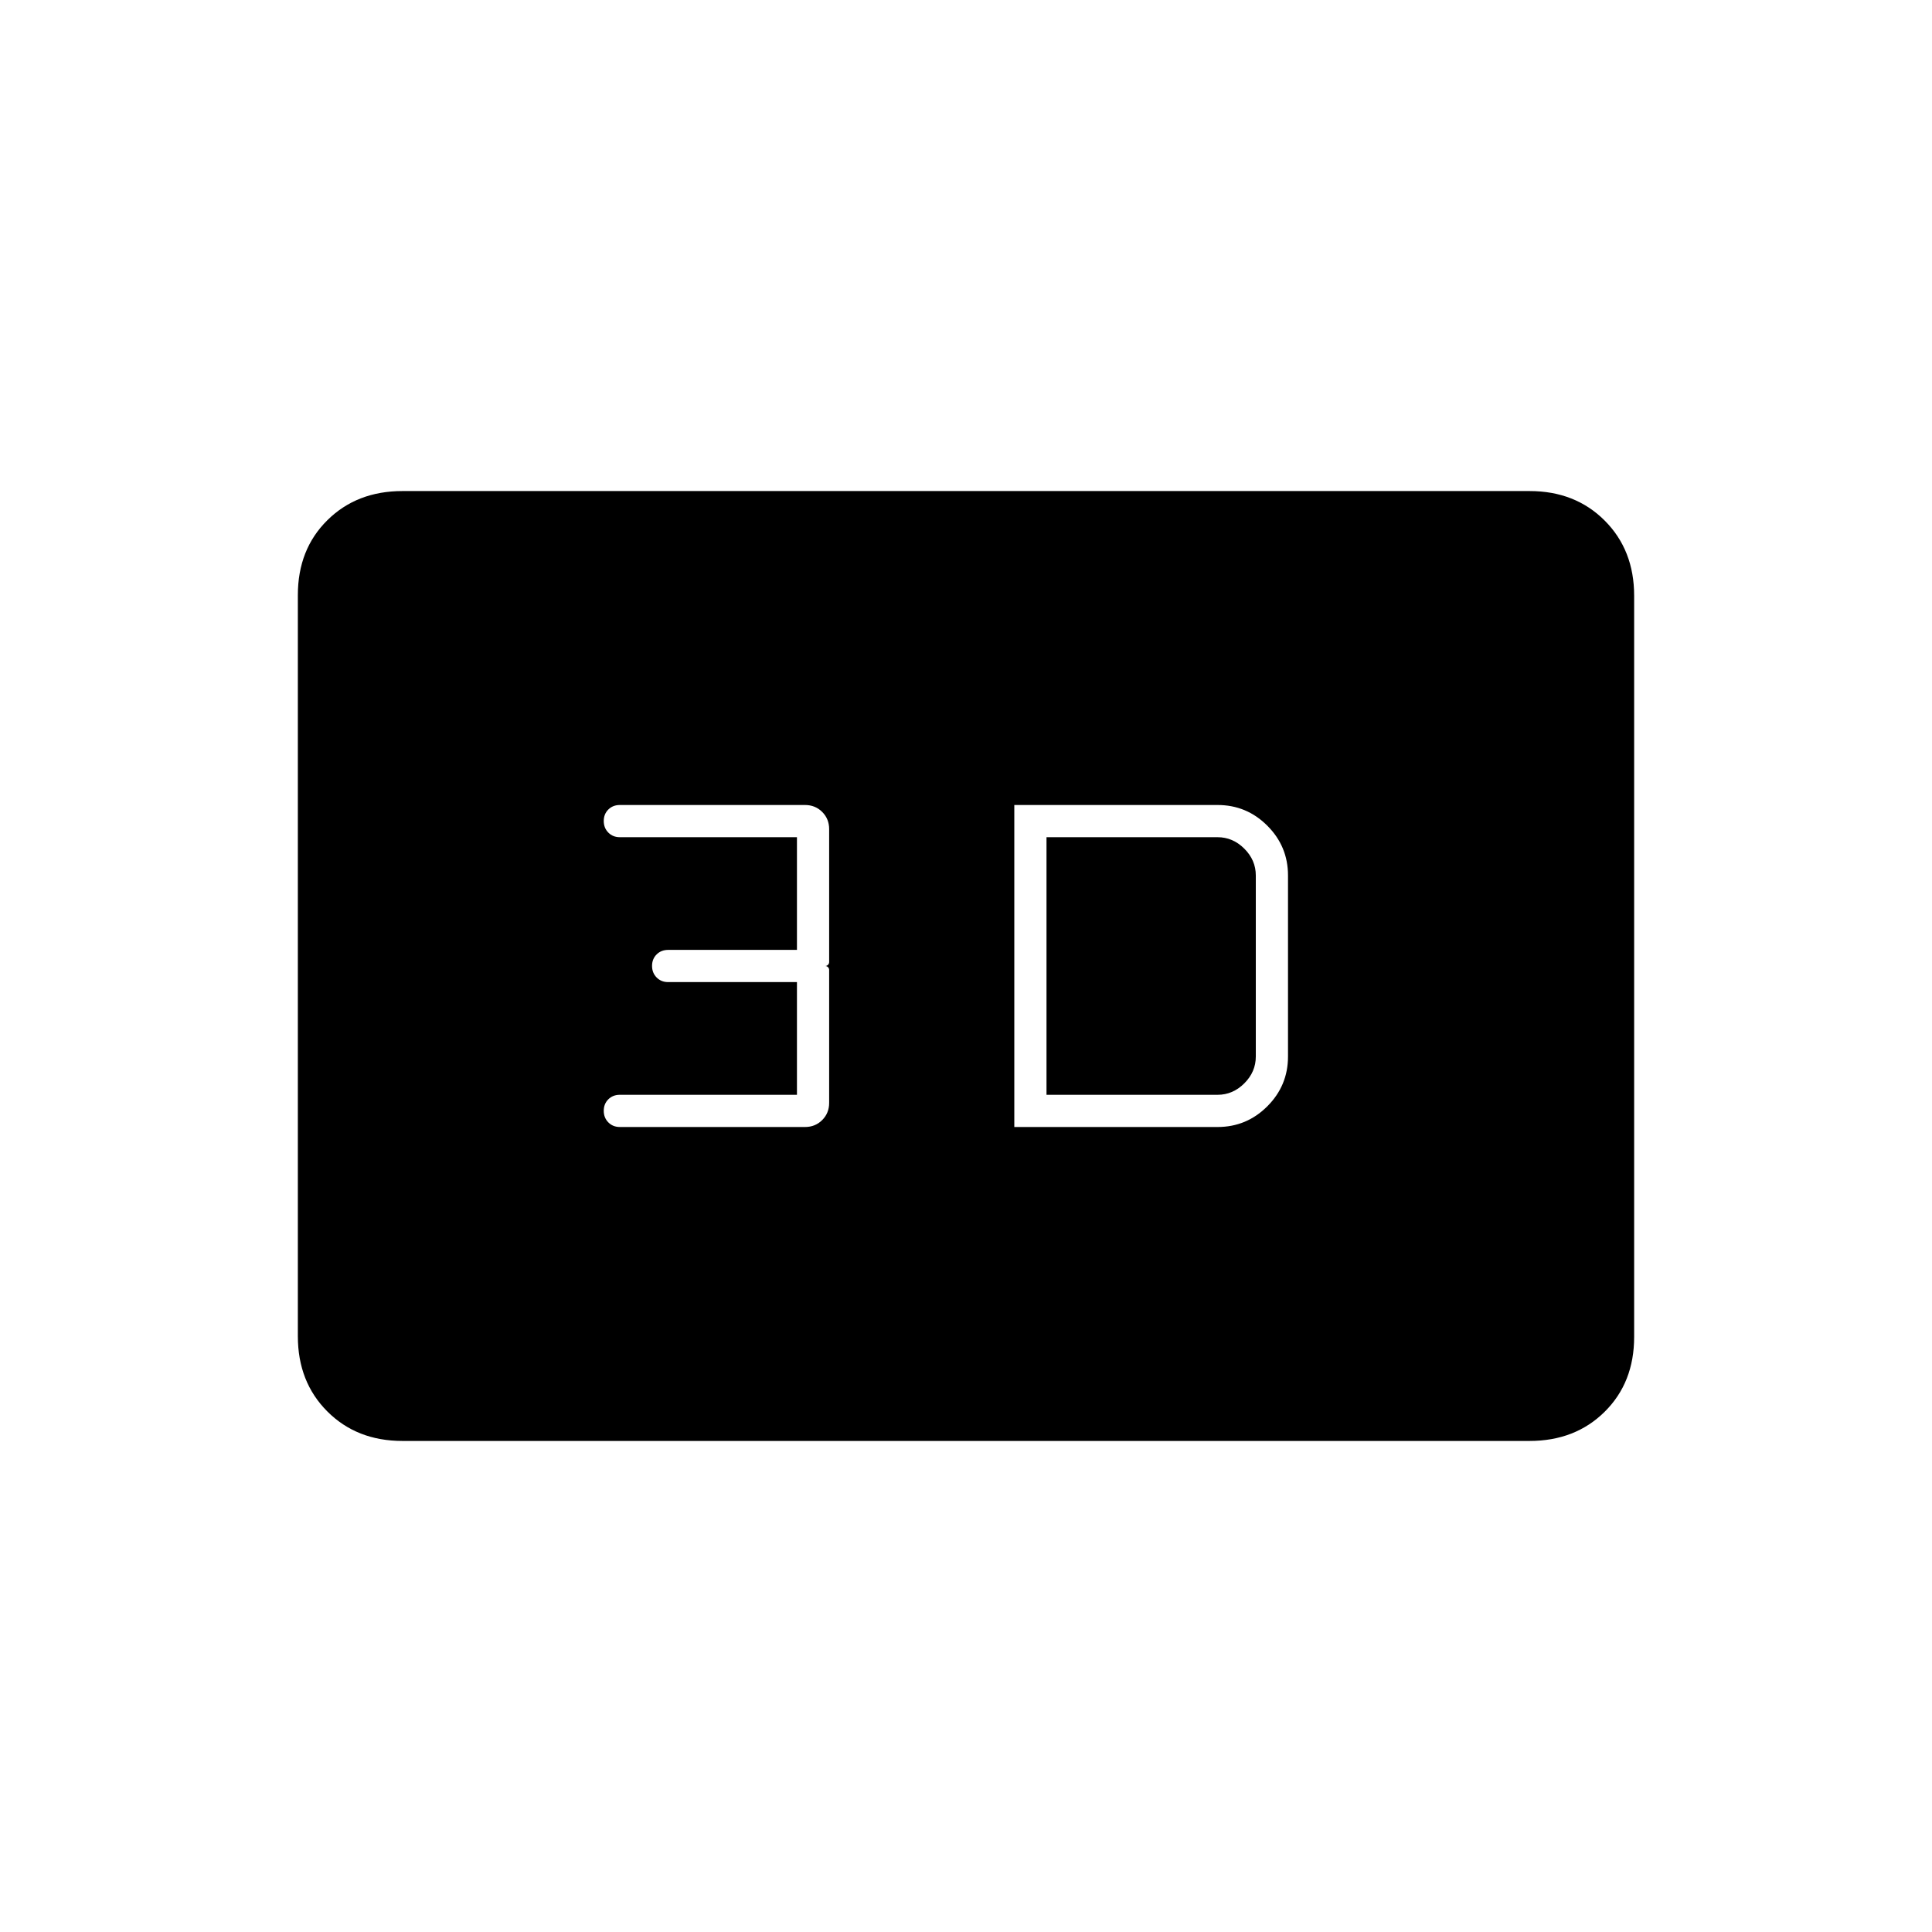 <svg xmlns="http://www.w3.org/2000/svg" height="20" viewBox="0 -960 960 960" width="20"><path d="M504-400h101q14.44 0 24.72-10.28T640-435v-90q0-14.44-10.28-24.72T605-560H504v160Zm16-16v-128h85q7.6 0 13.3 5.7 5.7 5.7 5.7 13.3v90q0 7.6-5.7 13.3-5.7 5.7-13.3 5.7h-85Zm-120 16q5.1 0 8.55-3.45Q412-406.9 412-412v-66q0-.85-.58-1.42-.57-.58-1.42-.58.85 0 1.42-.58.58-.57.58-1.42v-66q0-5.1-3.45-8.55Q405.1-560 400-560h-92q-3.47 0-5.73 2.25-2.27 2.26-2.27 5.7 0 3.45 2.27 5.75 2.26 2.3 5.73 2.3h88v56h-64q-3.47 0-5.73 2.25-2.27 2.26-2.27 5.7 0 3.45 2.27 5.75 2.26 2.3 5.73 2.3h64v56h-88q-3.47 0-5.73 2.25-2.27 2.26-2.27 5.7 0 3.45 2.27 5.75 2.26 2.3 5.73 2.3h92ZM200-244q-22.7 0-37.35-14.66Q148-273.32 148-296.04v-368.24q0-22.72 14.65-37.22T200-716h560q22.7 0 37.35 14.66Q812-686.68 812-663.96v368.24q0 22.72-14.65 37.22T760-244H200Z"/></svg>